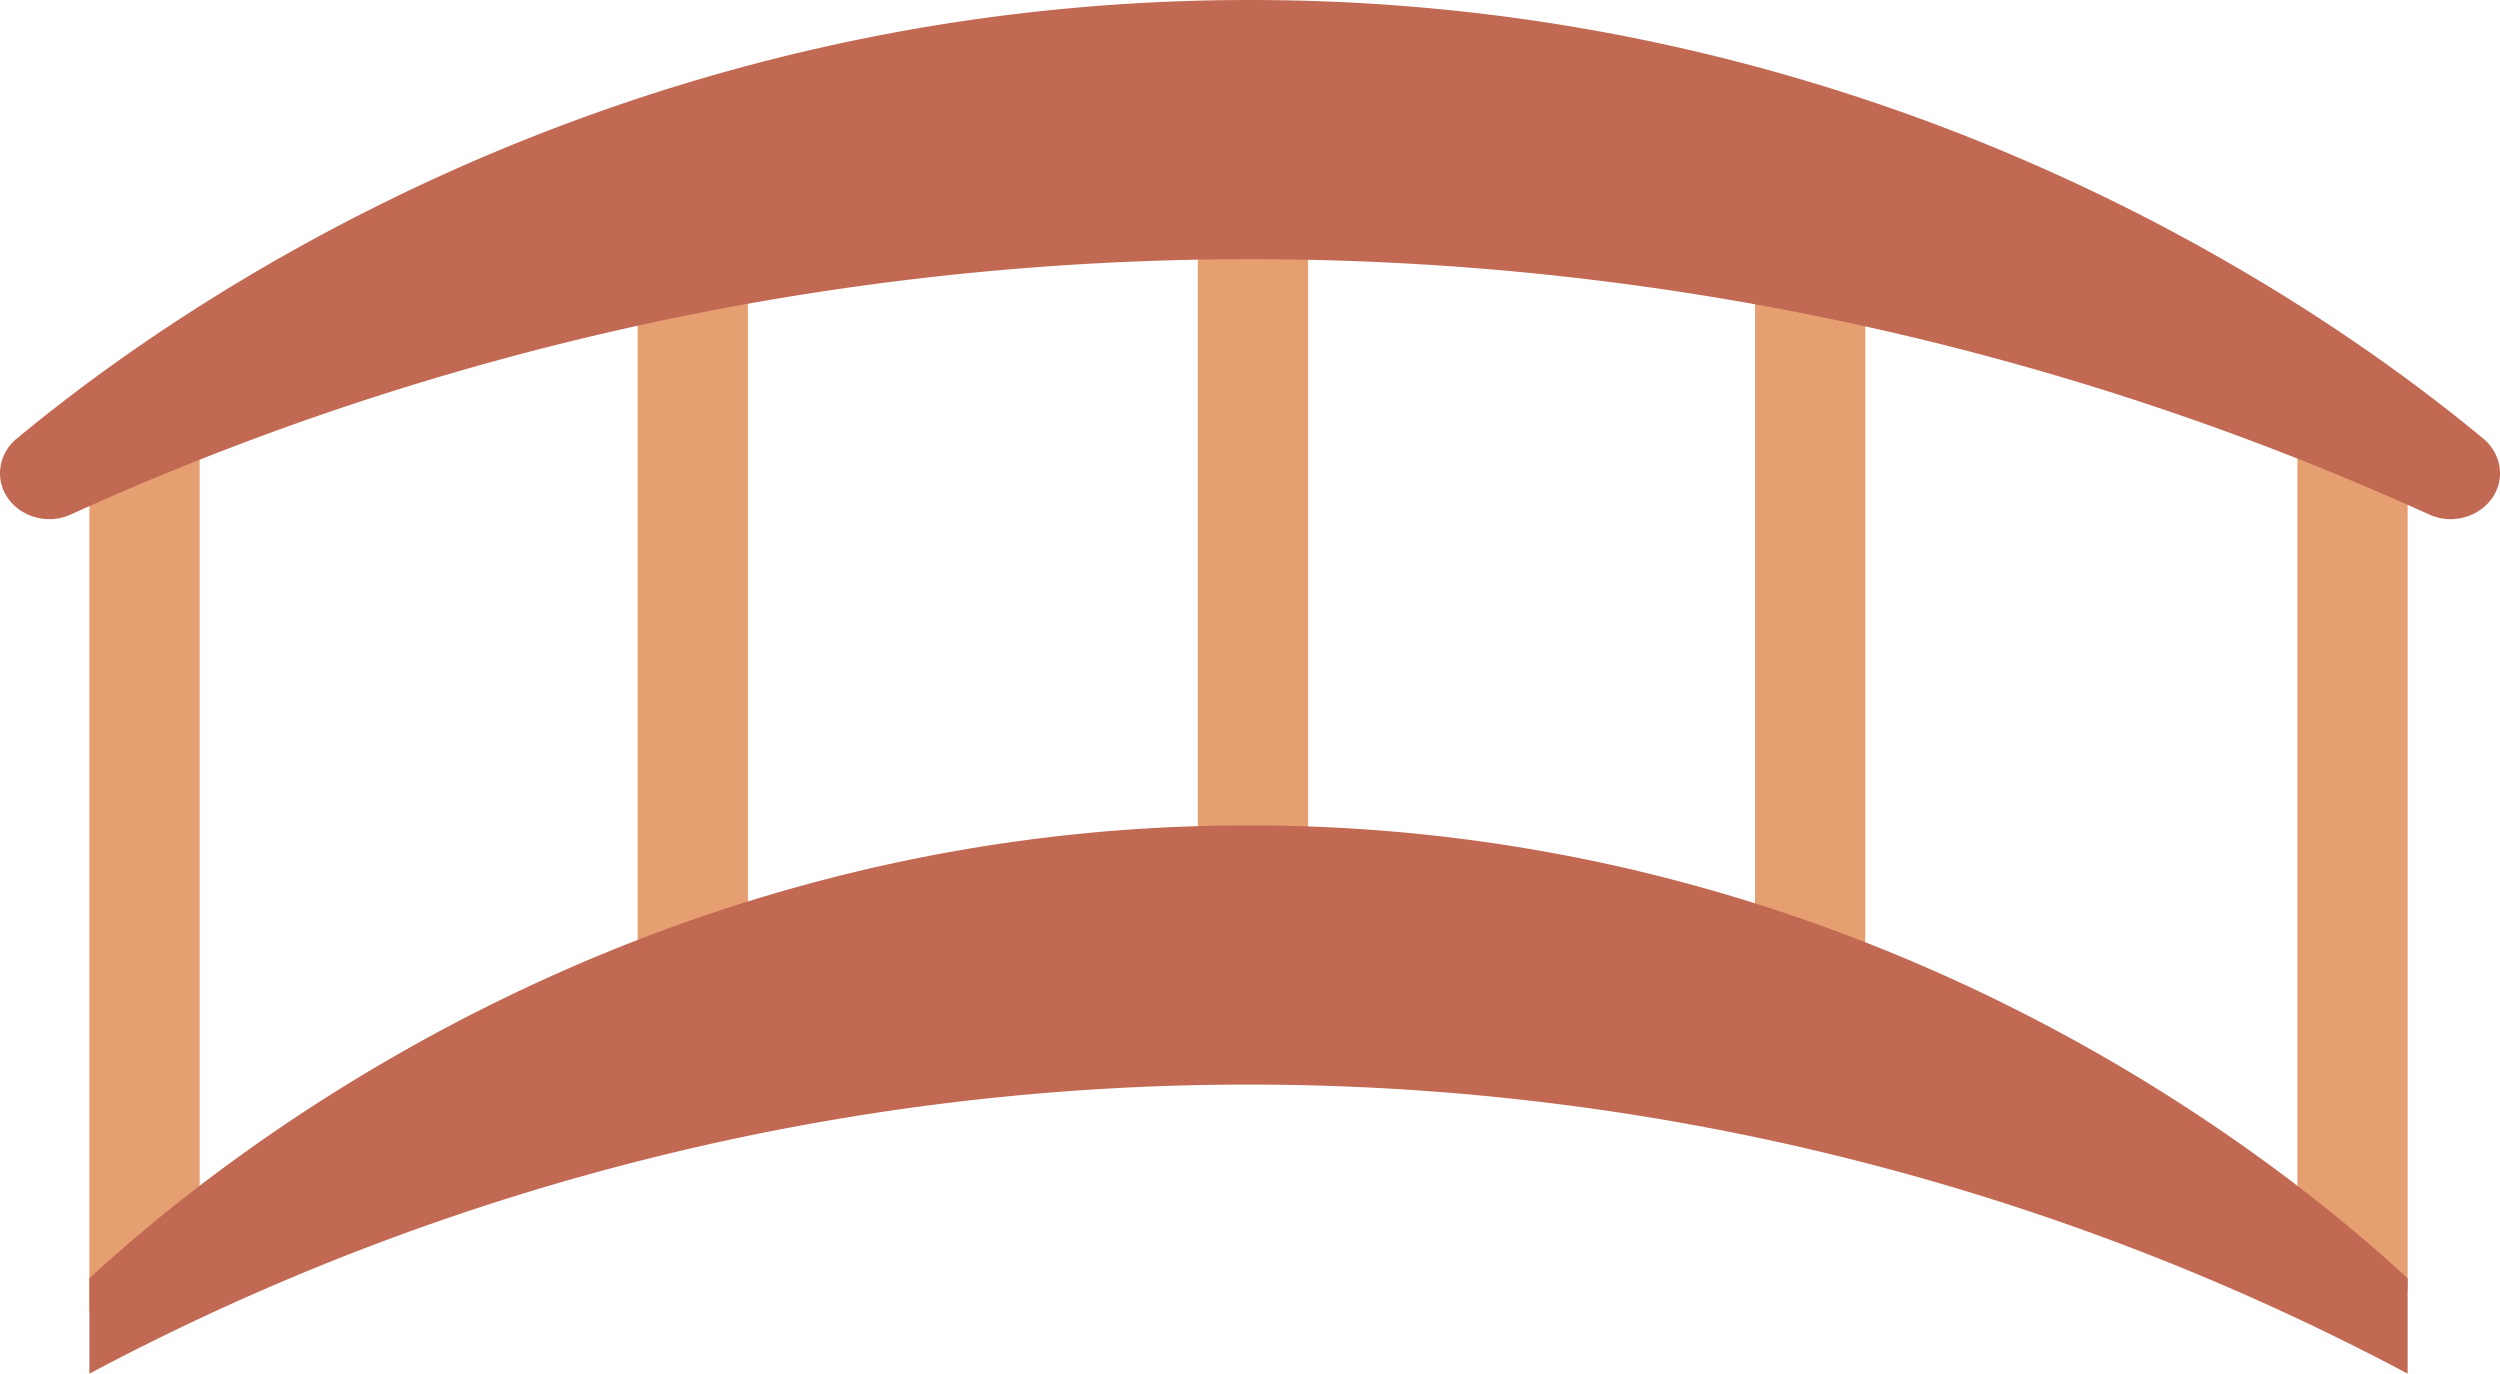<svg id="Layer_2" data-name="Layer 2" xmlns="http://www.w3.org/2000/svg" viewBox="0 0 839 461"><defs><style>.cls-1{fill:#e69f71;}.cls-2{fill:#c16953;}</style></defs><rect class="cls-1" x="402" y="53" width="37" height="287"/><rect class="cls-1" x="214" y="82" width="37" height="287"/><rect class="cls-1" x="30" y="153" width="37" height="287"/><rect class="cls-1" x="771" y="146" width="37" height="287"/><rect class="cls-1" x="589" y="82" width="37" height="287"/><path class="cls-2" d="M1347,496a828.4,828.4,0,0,0-778,0V464c30.8-28.4,171.6-152,389-152s358.2,123.6,389,152Z" transform="translate(-539 -35)"/><path class="cls-2" d="M1378,193.8c0,11.4-12.9,18.9-23.9,13.8a956.8,956.8,0,0,0-791.2,0c-11,5.1-23.9-2.4-23.9-13.8h0a15.1,15.1,0,0,1,5.5-11.5C586.8,147.2,735.1,35,958.5,35s371.7,112.2,414,147.3a15.1,15.1,0,0,1,5.5,11.5Z" transform="translate(-539 -35)"/></svg>